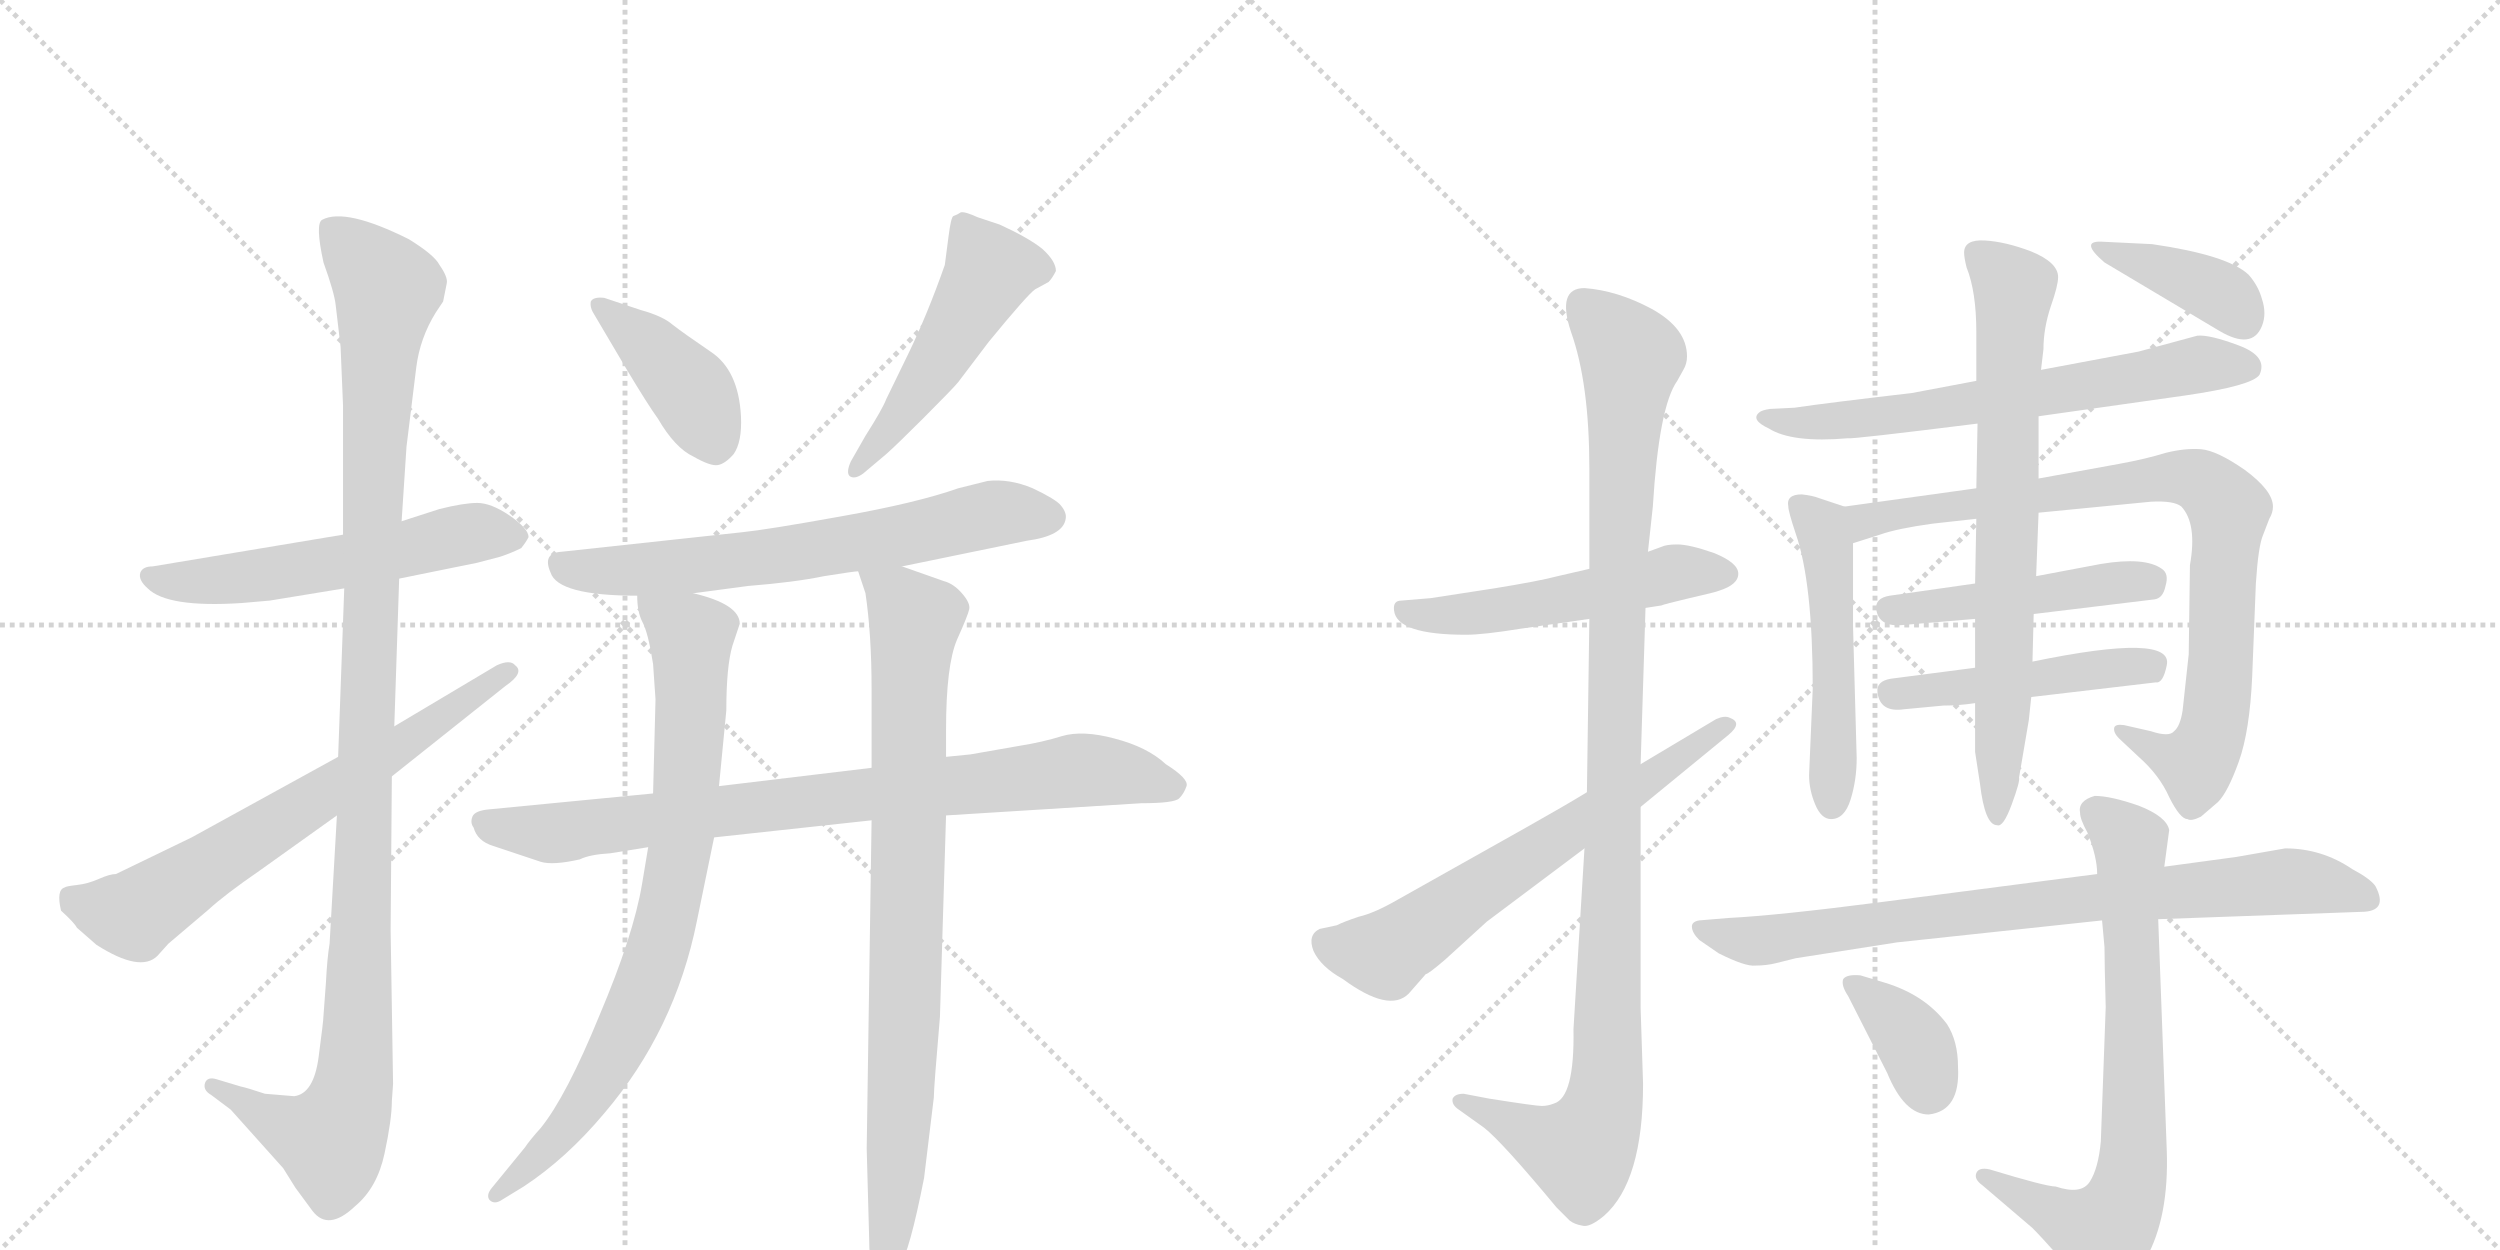 <svg version="1.1" viewBox="0 0 2048 1024" xmlns="http://www.w3.org/2000/svg">
  <g stroke="lightgray" stroke-dasharray="1,1" stroke-width="1" transform="scale(4, 4)">
    <line x1="0" y1="0" x2="256" y2="256"></line>
    <line x1="256" y1="0" x2="0" y2="256"></line>
    <line x1="128" y1="0" x2="128" y2="256"></line>
    <line x1="0" y1="128" x2="256" y2="128"></line>
    <line x1="256" y1="0" x2="512" y2="256"></line>
    <line x1="512" y1="0" x2="256" y2="256"></line>
    <line x1="384" y1="0" x2="384" y2="256"></line>
    <line x1="256" y1="128" x2="512" y2="128"></line>
  </g>
<g transform="scale(1, -1) translate(0, -850)">
   <style type="text/css">
    @keyframes keyframes0 {
      from {
       stroke: black;
       stroke-dashoffset: 560;
       stroke-width: 128;
       }
       65% {
       animation-timing-function: step-end;
       stroke: black;
       stroke-dashoffset: 0;
       stroke-width: 128;
       }
       to {
       stroke: black;
       stroke-width: 1024;
       }
       }
       #make-me-a-hanzi-animation-0 {
         animation: keyframes0 0.706s both;
         animation-delay: 0s;
         animation-timing-function: linear;
       }
    @keyframes keyframes1 {
      from {
       stroke: black;
       stroke-dashoffset: 1132;
       stroke-width: 128;
       }
       79% {
       animation-timing-function: step-end;
       stroke: black;
       stroke-dashoffset: 0;
       stroke-width: 128;
       }
       to {
       stroke: black;
       stroke-width: 1024;
       }
       }
       #make-me-a-hanzi-animation-1 {
         animation: keyframes1 1.171s both;
         animation-delay: 0.706s;
         animation-timing-function: linear;
       }
    @keyframes keyframes2 {
      from {
       stroke: black;
       stroke-dashoffset: 671;
       stroke-width: 128;
       }
       69% {
       animation-timing-function: step-end;
       stroke: black;
       stroke-dashoffset: 0;
       stroke-width: 128;
       }
       to {
       stroke: black;
       stroke-width: 1024;
       }
       }
       #make-me-a-hanzi-animation-2 {
         animation: keyframes2 0.796s both;
         animation-delay: 1.877s;
         animation-timing-function: linear;
       }
    @keyframes keyframes3 {
      from {
       stroke: black;
       stroke-dashoffset: 407;
       stroke-width: 128;
       }
       57% {
       animation-timing-function: step-end;
       stroke: black;
       stroke-dashoffset: 0;
       stroke-width: 128;
       }
       to {
       stroke: black;
       stroke-width: 1024;
       }
       }
       #make-me-a-hanzi-animation-3 {
         animation: keyframes3 0.581s both;
         animation-delay: 2.673s;
         animation-timing-function: linear;
       }
    @keyframes keyframes4 {
      from {
       stroke: black;
       stroke-dashoffset: 498;
       stroke-width: 128;
       }
       62% {
       animation-timing-function: step-end;
       stroke: black;
       stroke-dashoffset: 0;
       stroke-width: 128;
       }
       to {
       stroke: black;
       stroke-width: 1024;
       }
       }
       #make-me-a-hanzi-animation-4 {
         animation: keyframes4 0.655s both;
         animation-delay: 3.254s;
         animation-timing-function: linear;
       }
    @keyframes keyframes5 {
      from {
       stroke: black;
       stroke-dashoffset: 663;
       stroke-width: 128;
       }
       68% {
       animation-timing-function: step-end;
       stroke: black;
       stroke-dashoffset: 0;
       stroke-width: 128;
       }
       to {
       stroke: black;
       stroke-width: 1024;
       }
       }
       #make-me-a-hanzi-animation-5 {
         animation: keyframes5 0.79s both;
         animation-delay: 3.91s;
         animation-timing-function: linear;
       }
    @keyframes keyframes6 {
      from {
       stroke: black;
       stroke-dashoffset: 826;
       stroke-width: 128;
       }
       73% {
       animation-timing-function: step-end;
       stroke: black;
       stroke-dashoffset: 0;
       stroke-width: 128;
       }
       to {
       stroke: black;
       stroke-width: 1024;
       }
       }
       #make-me-a-hanzi-animation-6 {
         animation: keyframes6 0.922s both;
         animation-delay: 4.699s;
         animation-timing-function: linear;
       }
    @keyframes keyframes7 {
      from {
       stroke: black;
       stroke-dashoffset: 805;
       stroke-width: 128;
       }
       72% {
       animation-timing-function: step-end;
       stroke: black;
       stroke-dashoffset: 0;
       stroke-width: 128;
       }
       to {
       stroke: black;
       stroke-width: 1024;
       }
       }
       #make-me-a-hanzi-animation-7 {
         animation: keyframes7 0.905s both;
         animation-delay: 5.621s;
         animation-timing-function: linear;
       }
    @keyframes keyframes8 {
      from {
       stroke: black;
       stroke-dashoffset: 843;
       stroke-width: 128;
       }
       73% {
       animation-timing-function: step-end;
       stroke: black;
       stroke-dashoffset: 0;
       stroke-width: 128;
       }
       to {
       stroke: black;
       stroke-width: 1024;
       }
       }
       #make-me-a-hanzi-animation-8 {
         animation: keyframes8 0.936s both;
         animation-delay: 6.526s;
         animation-timing-function: linear;
       }
    @keyframes keyframes9 {
      from {
       stroke: black;
       stroke-dashoffset: 523;
       stroke-width: 128;
       }
       63% {
       animation-timing-function: step-end;
       stroke: black;
       stroke-dashoffset: 0;
       stroke-width: 128;
       }
       to {
       stroke: black;
       stroke-width: 1024;
       }
       }
       #make-me-a-hanzi-animation-9 {
         animation: keyframes9 0.676s both;
         animation-delay: 7.462s;
         animation-timing-function: linear;
       }
    @keyframes keyframes10 {
      from {
       stroke: black;
       stroke-dashoffset: 1076;
       stroke-width: 128;
       }
       78% {
       animation-timing-function: step-end;
       stroke: black;
       stroke-dashoffset: 0;
       stroke-width: 128;
       }
       to {
       stroke: black;
       stroke-width: 1024;
       }
       }
       #make-me-a-hanzi-animation-10 {
         animation: keyframes10 1.126s both;
         animation-delay: 8.138s;
         animation-timing-function: linear;
       }
    @keyframes keyframes11 {
      from {
       stroke: black;
       stroke-dashoffset: 639;
       stroke-width: 128;
       }
       68% {
       animation-timing-function: step-end;
       stroke: black;
       stroke-dashoffset: 0;
       stroke-width: 128;
       }
       to {
       stroke: black;
       stroke-width: 1024;
       }
       }
       #make-me-a-hanzi-animation-11 {
         animation: keyframes11 0.77s both;
         animation-delay: 9.264s;
         animation-timing-function: linear;
       }
    @keyframes keyframes12 {
      from {
       stroke: black;
       stroke-dashoffset: 654;
       stroke-width: 128;
       }
       68% {
       animation-timing-function: step-end;
       stroke: black;
       stroke-dashoffset: 0;
       stroke-width: 128;
       }
       to {
       stroke: black;
       stroke-width: 1024;
       }
       }
       #make-me-a-hanzi-animation-12 {
         animation: keyframes12 0.782s both;
         animation-delay: 10.034s;
         animation-timing-function: linear;
       }
    @keyframes keyframes13 {
      from {
       stroke: black;
       stroke-dashoffset: 505;
       stroke-width: 128;
       }
       62% {
       animation-timing-function: step-end;
       stroke: black;
       stroke-dashoffset: 0;
       stroke-width: 128;
       }
       to {
       stroke: black;
       stroke-width: 1024;
       }
       }
       #make-me-a-hanzi-animation-13 {
         animation: keyframes13 0.661s both;
         animation-delay: 10.816s;
         animation-timing-function: linear;
       }
    @keyframes keyframes14 {
      from {
       stroke: black;
       stroke-dashoffset: 857;
       stroke-width: 128;
       }
       74% {
       animation-timing-function: step-end;
       stroke: black;
       stroke-dashoffset: 0;
       stroke-width: 128;
       }
       to {
       stroke: black;
       stroke-width: 1024;
       }
       }
       #make-me-a-hanzi-animation-14 {
         animation: keyframes14 0.947s both;
         animation-delay: 11.477s;
         animation-timing-function: linear;
       }
    @keyframes keyframes15 {
      from {
       stroke: black;
       stroke-dashoffset: 470;
       stroke-width: 128;
       }
       60% {
       animation-timing-function: step-end;
       stroke: black;
       stroke-dashoffset: 0;
       stroke-width: 128;
       }
       to {
       stroke: black;
       stroke-width: 1024;
       }
       }
       #make-me-a-hanzi-animation-15 {
         animation: keyframes15 0.632s both;
         animation-delay: 12.424s;
         animation-timing-function: linear;
       }
    @keyframes keyframes16 {
      from {
       stroke: black;
       stroke-dashoffset: 473;
       stroke-width: 128;
       }
       61% {
       animation-timing-function: step-end;
       stroke: black;
       stroke-dashoffset: 0;
       stroke-width: 128;
       }
       to {
       stroke: black;
       stroke-width: 1024;
       }
       }
       #make-me-a-hanzi-animation-16 {
         animation: keyframes16 0.635s both;
         animation-delay: 13.057s;
         animation-timing-function: linear;
       }
    @keyframes keyframes17 {
      from {
       stroke: black;
       stroke-dashoffset: 731;
       stroke-width: 128;
       }
       70% {
       animation-timing-function: step-end;
       stroke: black;
       stroke-dashoffset: 0;
       stroke-width: 128;
       }
       to {
       stroke: black;
       stroke-width: 1024;
       }
       }
       #make-me-a-hanzi-animation-17 {
         animation: keyframes17 0.845s both;
         animation-delay: 13.692s;
         animation-timing-function: linear;
       }
    @keyframes keyframes18 {
      from {
       stroke: black;
       stroke-dashoffset: 390;
       stroke-width: 128;
       }
       56% {
       animation-timing-function: step-end;
       stroke: black;
       stroke-dashoffset: 0;
       stroke-width: 128;
       }
       to {
       stroke: black;
       stroke-width: 1024;
       }
       }
       #make-me-a-hanzi-animation-18 {
         animation: keyframes18 0.567s both;
         animation-delay: 14.537s;
         animation-timing-function: linear;
       }
    @keyframes keyframes19 {
      from {
       stroke: black;
       stroke-dashoffset: 805;
       stroke-width: 128;
       }
       72% {
       animation-timing-function: step-end;
       stroke: black;
       stroke-dashoffset: 0;
       stroke-width: 128;
       }
       to {
       stroke: black;
       stroke-width: 1024;
       }
       }
       #make-me-a-hanzi-animation-19 {
         animation: keyframes19 0.905s both;
         animation-delay: 15.104s;
         animation-timing-function: linear;
       }
    @keyframes keyframes20 {
      from {
       stroke: black;
       stroke-dashoffset: 726;
       stroke-width: 128;
       }
       70% {
       animation-timing-function: step-end;
       stroke: black;
       stroke-dashoffset: 0;
       stroke-width: 128;
       }
       to {
       stroke: black;
       stroke-width: 1024;
       }
       }
       #make-me-a-hanzi-animation-20 {
         animation: keyframes20 0.841s both;
         animation-delay: 16.009s;
         animation-timing-function: linear;
       }
    @keyframes keyframes21 {
      from {
       stroke: black;
       stroke-dashoffset: 365;
       stroke-width: 128;
       }
       54% {
       animation-timing-function: step-end;
       stroke: black;
       stroke-dashoffset: 0;
       stroke-width: 128;
       }
       to {
       stroke: black;
       stroke-width: 1024;
       }
       }
       #make-me-a-hanzi-animation-21 {
         animation: keyframes21 0.547s both;
         animation-delay: 16.85s;
         animation-timing-function: linear;
       }
</style>
<path d="M 281 412 L 125 386 Q 117 386 115 381 Q 113 375 121 368 Q 137 352 198 356 L 221 358 L 282 368 L 327 376 L 391 389 L 410 394 Q 419 397 427 401 Q 431 406 433 410 Q 433 417 417 428 Q 402 438 391 438 Q 380 438 360 433 L 329 423 L 281 412 Z" fill="lightgray"></path> 
<path d="M 333 484 L 341 549 Q 344 573 357 594 L 363 603 L 366 618 Q 367 623 360 633 Q 356 641 335 654 Q 283 680 264 670 Q 258 667 265 635 Q 274 610 275 600 L 279 566 L 281 518 L 281 412 L 282 368 L 277 230 L 276 182 L 270 77 Q 268 65 267 45 L 265 18 Q 265 14 261 -16 Q 257 -46 241 -48 L 217 -46 Q 202 -41 197 -40 L 177 -34 Q 170 -32 168 -37 Q 166 -43 173 -47 L 189 -59 L 232 -107 L 242 -123 L 256 -142 Q 269 -159 291 -138 Q 309 -123 315 -95 Q 321 -67 321 -52 L 322 -38 L 320 88 L 321 214 L 323 255 L 327 376 L 329 423 L 333 484 Z" fill="lightgray"></path> 
<path d="M 277 230 L 157 164 L 95 134 Q 90 134 81 130 Q 72 126 63 125 Q 54 124 53 123 Q 46 121 50 104 Q 61 94 63 90 L 79 76 Q 115 53 129 67 L 138 77 L 171 105 Q 184 117 213 137 L 276 182 L 321 214 L 414 288 Q 430 299 422 305 Q 418 310 407 305 L 323 255 L 277 230 Z" fill="lightgray"></path> 
<path d="M 487 592 L 513 548 Q 531 518 539 507 Q 553 483 568 476 Q 582 468 588 469 Q 594 470 601 478 Q 608 488 607 509 Q 605 547 582 562 Q 560 577 551 584 Q 543 591 525 596 L 495 606 Q 486 607 484 603 Q 483 598 487 592 Z" fill="lightgray"></path> 
<path d="M 777 656 L 774 633 Q 760 593 744 560 L 726 523 Q 723 515 709 493 L 697 472 Q 693 463 696 460 Q 700 457 707 462 L 726 478 Q 735 486 756 507 Q 781 532 785 537 L 810 570 Q 842 609 848 613 L 859 619 Q 862 622 865 628 Q 865 636 854 646 Q 843 655 819 666 L 801 672 Q 790 677 787 676 Q 784 674 781 673 Q 779 672 777 656 Z" fill="lightgray"></path> 
<path d="M 739 386 L 841 407 Q 871 411 873 425 Q 874 430 869 436 Q 865 441 846 450 Q 827 458 809 456 L 785 450 Q 751 438 689 427 Q 628 416 608 414 L 460 398 Q 444 397 451 381 Q 457 362 522 362 L 568 364 L 613 370 Q 651 373 675 378 Q 700 382 703 382 L 739 386 Z" fill="lightgray"></path> 
<path d="M 535 200 L 401 187 Q 389 186 387 181 Q 385 176 388 172 Q 391 161 404 157 L 443 144 Q 453 141 475 146 Q 483 150 500 151 L 531 156 L 585 164 L 714 178 L 775 182 L 935 192 Q 962 192 966 196 Q 970 200 972 206 Q 974 212 955 224 Q 940 238 913 245 Q 887 252 870 247 Q 854 242 835 239 L 795 232 L 775 230 L 714 221 L 589 206 L 535 200 Z" fill="lightgray"></path> 
<path d="M 535 306 L 537 277 L 535 200 L 531 156 L 526 126 Q 519 84 491 18 Q 464 -48 443 -74 Q 434 -84 430 -90 L 403 -123 Q 398 -129 401 -133 Q 405 -137 411 -133 L 429 -122 Q 464 -99 495 -62 Q 553 6 571 96 L 585 164 L 589 206 L 595 268 Q 595 304 600 321 L 606 339 Q 606 355 568 364 C 539 373 520 378 522 362 Q 522 349 526 341 Q 531 332 535 306 Z" fill="lightgray"></path> 
<path d="M 714 178 L 710 -91 L 712 -164 Q 712 -182 715 -188 L 722 -196 L 729 -198 Q 730 -198 737 -187 Q 745 -176 757 -115 L 765 -49 Q 765 -41 770 17 L 775 182 L 775 230 L 775 252 Q 775 305 784 326 Q 793 346 794 351 Q 795 356 788 364 Q 781 372 773 374 L 739 386 C 711 396 697 401 703 382 L 709 364 Q 714 330 714 286 L 714 221 L 714 178 Z" fill="lightgray"></path> 
<path d="M 1361 402 L 1350 398 L 1302 384 L 1276 378 Q 1261 374 1224 368 L 1172 360 L 1148 358 Q 1141 358 1142 350 Q 1144 330 1201 330 Q 1215 330 1246 335 L 1302 343 L 1348 352 L 1361 354 Q 1363 355 1384 360 Q 1406 365 1408 366 Q 1424 371 1424 380 Q 1424 389 1404 397 Q 1384 404 1374 404 Q 1365 404 1361 402 Z" fill="lightgray"></path> 
<path d="M 1350 398 L 1354 435 Q 1359 517 1374 538 L 1379 547 Q 1382 552 1382 558 Q 1382 581 1353 597 Q 1325 612 1298 614 Q 1275 614 1287 578 Q 1302 536 1302 466 L 1302 384 L 1302 343 L 1300 201 L 1298 155 L 1289 7 Q 1290 -49 1273 -54 Q 1268 -56 1263 -56 Q 1258 -56 1220 -50 L 1199 -46 Q 1192 -46 1190 -50 Q 1189 -55 1195 -59 L 1216 -74 Q 1231 -86 1275 -139 L 1286 -150 Q 1290 -153 1296 -154 Q 1302 -156 1314 -146 Q 1346 -118 1346 -38 L 1344 24 L 1344 189 L 1344 224 L 1348 352 L 1350 398 Z" fill="lightgray"></path> 
<path d="M 1300 201 Q 1282 190 1250 172 L 1145 113 Q 1126 102 1113 99 Q 1101 95 1095 92 L 1081 89 Q 1071 84 1076 71 Q 1082 58 1100 48 Q 1138 20 1154 36 L 1168 52 Q 1170 52 1184 64 L 1218 95 L 1298 155 L 1344 189 L 1416 248 Q 1428 258 1417 262 Q 1413 264 1406 261 L 1344 224 L 1300 201 Z" fill="lightgray"></path> 
<path d="M 1670 509 L 1790 526 Q 1845 534 1851 543 Q 1858 558 1834 567 Q 1810 576 1800 575 L 1752 562 L 1672 547 L 1619 538 L 1566 528 Q 1497 520 1470 516 L 1450 515 Q 1443 514 1441 512 Q 1434 506 1449 499 Q 1468 487 1514 491 Q 1516 490 1620 503 L 1670 509 Z" fill="lightgray"></path> 
<path d="M 1511 435 L 1490 442 Q 1485 444 1476 445 Q 1463 445 1465 435 Q 1465 431 1471 413 Q 1485 373 1485 286 L 1482 215 Q 1482 203 1487 191 Q 1492 179 1500 179 Q 1511 179 1516 195 Q 1521 211 1521 229 L 1518 337 L 1518 405 C 1518 433 1518 433 1511 435 Z" fill="lightgray"></path> 
<path d="M 1619 450 L 1511 435 C 1481 431 1489 396 1518 405 L 1540 412 Q 1554 417 1583 421 L 1619 425 L 1670 430 L 1762 439 Q 1781 440 1787 435 Q 1800 421 1794 387 L 1793 314 L 1788 268 Q 1786 255 1781 251 Q 1777 246 1762 251 L 1740 256 Q 1733 257 1732 254 Q 1731 250 1736 245 L 1752 230 Q 1769 215 1777 197 Q 1786 179 1792 179 Q 1795 177 1803 181 L 1817 193 Q 1825 201 1834 226 Q 1843 251 1845 296 L 1848 372 Q 1850 403 1854 412 L 1859 425 Q 1862 430 1862 435 Q 1862 448 1839 465 Q 1816 481 1803 482 Q 1790 483 1774 479 Q 1758 474 1736 470 L 1670 458 L 1619 450 Z" fill="lightgray"></path> 
<path d="M 1618 372 L 1548 362 Q 1536 360 1537 351 Q 1539 336 1559 338 L 1618 343 L 1666 347 L 1765 359 Q 1772 360 1774 370 Q 1777 380 1771 384 Q 1757 394 1721 388 L 1668 378 L 1618 372 Z" fill="lightgray"></path> 
<path d="M 1618 303 L 1549 294 Q 1537 292 1538 283 Q 1540 266 1560 269 L 1592 272 Q 1605 272 1618 274 L 1664 279 L 1766 291 Q 1772 290 1775 305 Q 1781 332 1665 308 L 1618 303 Z" fill="lightgray"></path> 
<path d="M 1620 503 L 1619 450 L 1619 425 L 1618 372 L 1618 343 L 1618 303 L 1618 274 L 1618 234 L 1622 208 Q 1626 174 1636 174 Q 1641 172 1648 191 Q 1655 210 1654 213 L 1662 260 L 1664 279 L 1665 308 L 1666 347 L 1668 378 L 1670 430 L 1670 458 L 1670 509 L 1672 547 L 1674 564 Q 1674 581 1680 599 Q 1686 616 1686 623 Q 1686 635 1664 644 Q 1643 652 1626 653 Q 1609 654 1609 643 Q 1609 639 1611 631 Q 1619 611 1619 578 L 1619 538 L 1620 503 Z" fill="lightgray"></path> 
<path d="M 1724 635 L 1818 579 Q 1845 563 1853 583 Q 1857 593 1853 605 Q 1850 616 1842 625 Q 1825 641 1763 650 L 1722 652 Q 1703 653 1724 635 Z" fill="lightgray"></path> 
<path d="M 1768 97 L 1934 103 Q 1957 103 1946 124 Q 1942 130 1927 138 Q 1902 155 1872 155 L 1832 148 L 1773 140 L 1718 134 L 1541 111 Q 1456 100 1416 98 L 1392 96 Q 1386 95 1386 91 Q 1386 86 1392 80 L 1408 69 Q 1430 58 1438 59 Q 1447 59 1455 61 L 1471 65 L 1554 78 L 1722 96 L 1768 97 Z" fill="lightgray"></path> 
<path d="M 1725 25 L 1721 -85 Q 1719 -107 1712 -118 Q 1705 -129 1684 -122 Q 1676 -122 1630 -108 Q 1621 -106 1619 -111 Q 1617 -116 1624 -121 L 1665 -156 Q 1672 -163 1688 -181 L 1708 -204 Q 1718 -217 1734 -208 Q 1750 -200 1758 -181 Q 1777 -147 1775 -92 L 1768 97 L 1773 140 L 1777 170 Q 1775 181 1752 190 Q 1729 198 1716 198 Q 1702 194 1704 184 Q 1704 179 1710 168 Q 1718 148 1718 134 L 1722 96 L 1724 74 Q 1724 62 1725 25 Z" fill="lightgray"></path> 
<path d="M 1604 -24 Q 1604 -3 1595 11 Q 1577 35 1544 45 L 1524 51 Q 1513 52 1510 48 Q 1508 43 1514 34 L 1546 -29 Q 1560 -63 1580 -63 Q 1606 -60 1604 -24 Z" fill="lightgray"></path> 
      <clipPath id="make-me-a-hanzi-clip-0">
      <path d="M 281 412 L 125 386 Q 117 386 115 381 Q 113 375 121 368 Q 137 352 198 356 L 221 358 L 282 368 L 327 376 L 391 389 L 410 394 Q 419 397 427 401 Q 431 406 433 410 Q 433 417 417 428 Q 402 438 391 438 Q 380 438 360 433 L 329 423 L 281 412 Z" fill="lightgray"></path>
      </clipPath>
      <path clip-path="url(#make-me-a-hanzi-clip-0)" d="M 123 377 L 183 375 L 286 390 L 387 414 L 423 410 " fill="none" id="make-me-a-hanzi-animation-0" stroke-dasharray="432 864" stroke-linecap="round"></path>

      <clipPath id="make-me-a-hanzi-clip-1">
      <path d="M 333 484 L 341 549 Q 344 573 357 594 L 363 603 L 366 618 Q 367 623 360 633 Q 356 641 335 654 Q 283 680 264 670 Q 258 667 265 635 Q 274 610 275 600 L 279 566 L 281 518 L 281 412 L 282 368 L 277 230 L 276 182 L 270 77 Q 268 65 267 45 L 265 18 Q 265 14 261 -16 Q 257 -46 241 -48 L 217 -46 Q 202 -41 197 -40 L 177 -34 Q 170 -32 168 -37 Q 166 -43 173 -47 L 189 -59 L 232 -107 L 242 -123 L 256 -142 Q 269 -159 291 -138 Q 309 -123 315 -95 Q 321 -67 321 -52 L 322 -38 L 320 88 L 321 214 L 323 255 L 327 376 L 329 423 L 333 484 Z" fill="lightgray"></path>
      </clipPath>
      <path clip-path="url(#make-me-a-hanzi-clip-1)" d="M 271 663 L 317 612 L 309 525 L 289 -43 L 271 -84 L 239 -75 L 174 -40 " fill="none" id="make-me-a-hanzi-animation-1" stroke-dasharray="1004 2008" stroke-linecap="round"></path>

      <clipPath id="make-me-a-hanzi-clip-2">
      <path d="M 277 230 L 157 164 L 95 134 Q 90 134 81 130 Q 72 126 63 125 Q 54 124 53 123 Q 46 121 50 104 Q 61 94 63 90 L 79 76 Q 115 53 129 67 L 138 77 L 171 105 Q 184 117 213 137 L 276 182 L 321 214 L 414 288 Q 430 299 422 305 Q 418 310 407 305 L 323 255 L 277 230 Z" fill="lightgray"></path>
      </clipPath>
      <path clip-path="url(#make-me-a-hanzi-clip-2)" d="M 60 113 L 110 101 L 415 299 " fill="none" id="make-me-a-hanzi-animation-2" stroke-dasharray="543 1086" stroke-linecap="round"></path>

      <clipPath id="make-me-a-hanzi-clip-3">
      <path d="M 487 592 L 513 548 Q 531 518 539 507 Q 553 483 568 476 Q 582 468 588 469 Q 594 470 601 478 Q 608 488 607 509 Q 605 547 582 562 Q 560 577 551 584 Q 543 591 525 596 L 495 606 Q 486 607 484 603 Q 483 598 487 592 Z" fill="lightgray"></path>
      </clipPath>
      <path clip-path="url(#make-me-a-hanzi-clip-3)" d="M 491 599 L 567 529 L 586 485 " fill="none" id="make-me-a-hanzi-animation-3" stroke-dasharray="279 558" stroke-linecap="round"></path>

      <clipPath id="make-me-a-hanzi-clip-4">
      <path d="M 777 656 L 774 633 Q 760 593 744 560 L 726 523 Q 723 515 709 493 L 697 472 Q 693 463 696 460 Q 700 457 707 462 L 726 478 Q 735 486 756 507 Q 781 532 785 537 L 810 570 Q 842 609 848 613 L 859 619 Q 862 622 865 628 Q 865 636 854 646 Q 843 655 819 666 L 801 672 Q 790 677 787 676 Q 784 674 781 673 Q 779 672 777 656 Z" fill="lightgray"></path>
      </clipPath>
      <path clip-path="url(#make-me-a-hanzi-clip-4)" d="M 788 667 L 811 629 L 751 527 L 701 466 " fill="none" id="make-me-a-hanzi-animation-4" stroke-dasharray="370 740" stroke-linecap="round"></path>

      <clipPath id="make-me-a-hanzi-clip-5">
      <path d="M 739 386 L 841 407 Q 871 411 873 425 Q 874 430 869 436 Q 865 441 846 450 Q 827 458 809 456 L 785 450 Q 751 438 689 427 Q 628 416 608 414 L 460 398 Q 444 397 451 381 Q 457 362 522 362 L 568 364 L 613 370 Q 651 373 675 378 Q 700 382 703 382 L 739 386 Z" fill="lightgray"></path>
      </clipPath>
      <path clip-path="url(#make-me-a-hanzi-clip-5)" d="M 458 388 L 491 381 L 573 387 L 741 411 L 814 429 L 860 427 " fill="none" id="make-me-a-hanzi-animation-5" stroke-dasharray="535 1070" stroke-linecap="round"></path>

      <clipPath id="make-me-a-hanzi-clip-6">
      <path d="M 535 200 L 401 187 Q 389 186 387 181 Q 385 176 388 172 Q 391 161 404 157 L 443 144 Q 453 141 475 146 Q 483 150 500 151 L 531 156 L 585 164 L 714 178 L 775 182 L 935 192 Q 962 192 966 196 Q 970 200 972 206 Q 974 212 955 224 Q 940 238 913 245 Q 887 252 870 247 Q 854 242 835 239 L 795 232 L 775 230 L 714 221 L 589 206 L 535 200 Z" fill="lightgray"></path>
      </clipPath>
      <path clip-path="url(#make-me-a-hanzi-clip-6)" d="M 397 178 L 406 172 L 464 168 L 881 219 L 961 206 " fill="none" id="make-me-a-hanzi-animation-6" stroke-dasharray="698 1396" stroke-linecap="round"></path>

      <clipPath id="make-me-a-hanzi-clip-7">
      <path d="M 535 306 L 537 277 L 535 200 L 531 156 L 526 126 Q 519 84 491 18 Q 464 -48 443 -74 Q 434 -84 430 -90 L 403 -123 Q 398 -129 401 -133 Q 405 -137 411 -133 L 429 -122 Q 464 -99 495 -62 Q 553 6 571 96 L 585 164 L 589 206 L 595 268 Q 595 304 600 321 L 606 339 Q 606 355 568 364 C 539 373 520 378 522 362 Q 522 349 526 341 Q 531 332 535 306 Z" fill="lightgray"></path>
      </clipPath>
      <path clip-path="url(#make-me-a-hanzi-clip-7)" d="M 530 357 L 566 329 L 561 187 L 544 91 L 521 22 L 491 -33 L 458 -80 L 406 -129 " fill="none" id="make-me-a-hanzi-animation-7" stroke-dasharray="677 1354" stroke-linecap="round"></path>

      <clipPath id="make-me-a-hanzi-clip-8">
      <path d="M 714 178 L 710 -91 L 712 -164 Q 712 -182 715 -188 L 722 -196 L 729 -198 Q 730 -198 737 -187 Q 745 -176 757 -115 L 765 -49 Q 765 -41 770 17 L 775 182 L 775 230 L 775 252 Q 775 305 784 326 Q 793 346 794 351 Q 795 356 788 364 Q 781 372 773 374 L 739 386 C 711 396 697 401 703 382 L 709 364 Q 714 330 714 286 L 714 221 L 714 178 Z" fill="lightgray"></path>
      </clipPath>
      <path clip-path="url(#make-me-a-hanzi-clip-8)" d="M 709 379 L 750 342 L 741 9 L 728 -189 " fill="none" id="make-me-a-hanzi-animation-8" stroke-dasharray="715 1430" stroke-linecap="round"></path>

      <clipPath id="make-me-a-hanzi-clip-9">
      <path d="M 1361 402 L 1350 398 L 1302 384 L 1276 378 Q 1261 374 1224 368 L 1172 360 L 1148 358 Q 1141 358 1142 350 Q 1144 330 1201 330 Q 1215 330 1246 335 L 1302 343 L 1348 352 L 1361 354 Q 1363 355 1384 360 Q 1406 365 1408 366 Q 1424 371 1424 380 Q 1424 389 1404 397 Q 1384 404 1374 404 Q 1365 404 1361 402 Z" fill="lightgray"></path>
      </clipPath>
      <path clip-path="url(#make-me-a-hanzi-clip-9)" d="M 1151 349 L 1189 344 L 1377 382 L 1414 380 " fill="none" id="make-me-a-hanzi-animation-9" stroke-dasharray="395 790" stroke-linecap="round"></path>

      <clipPath id="make-me-a-hanzi-clip-10">
      <path d="M 1350 398 L 1354 435 Q 1359 517 1374 538 L 1379 547 Q 1382 552 1382 558 Q 1382 581 1353 597 Q 1325 612 1298 614 Q 1275 614 1287 578 Q 1302 536 1302 466 L 1302 384 L 1302 343 L 1300 201 L 1298 155 L 1289 7 Q 1290 -49 1273 -54 Q 1268 -56 1263 -56 Q 1258 -56 1220 -50 L 1199 -46 Q 1192 -46 1190 -50 Q 1189 -55 1195 -59 L 1216 -74 Q 1231 -86 1275 -139 L 1286 -150 Q 1290 -153 1296 -154 Q 1302 -156 1314 -146 Q 1346 -118 1346 -38 L 1344 24 L 1344 189 L 1344 224 L 1348 352 L 1350 398 Z" fill="lightgray"></path>
      </clipPath>
      <path clip-path="url(#make-me-a-hanzi-clip-10)" d="M 1296 600 L 1336 555 L 1326 405 L 1315 -47 L 1295 -93 L 1196 -52 " fill="none" id="make-me-a-hanzi-animation-10" stroke-dasharray="948 1896" stroke-linecap="round"></path>

      <clipPath id="make-me-a-hanzi-clip-11">
      <path d="M 1300 201 Q 1282 190 1250 172 L 1145 113 Q 1126 102 1113 99 Q 1101 95 1095 92 L 1081 89 Q 1071 84 1076 71 Q 1082 58 1100 48 Q 1138 20 1154 36 L 1168 52 Q 1170 52 1184 64 L 1218 95 L 1298 155 L 1344 189 L 1416 248 Q 1428 258 1417 262 Q 1413 264 1406 261 L 1344 224 L 1300 201 Z" fill="lightgray"></path>
      </clipPath>
      <path clip-path="url(#make-me-a-hanzi-clip-11)" d="M 1087 78 L 1135 68 L 1412 255 " fill="none" id="make-me-a-hanzi-animation-11" stroke-dasharray="511 1022" stroke-linecap="round"></path>

      <clipPath id="make-me-a-hanzi-clip-12">
      <path d="M 1670 509 L 1790 526 Q 1845 534 1851 543 Q 1858 558 1834 567 Q 1810 576 1800 575 L 1752 562 L 1672 547 L 1619 538 L 1566 528 Q 1497 520 1470 516 L 1450 515 Q 1443 514 1441 512 Q 1434 506 1449 499 Q 1468 487 1514 491 Q 1516 490 1620 503 L 1670 509 Z" fill="lightgray"></path>
      </clipPath>
      <path clip-path="url(#make-me-a-hanzi-clip-12)" d="M 1448 507 L 1505 504 L 1809 552 L 1842 549 " fill="none" id="make-me-a-hanzi-animation-12" stroke-dasharray="526 1052" stroke-linecap="round"></path>

      <clipPath id="make-me-a-hanzi-clip-13">
      <path d="M 1511 435 L 1490 442 Q 1485 444 1476 445 Q 1463 445 1465 435 Q 1465 431 1471 413 Q 1485 373 1485 286 L 1482 215 Q 1482 203 1487 191 Q 1492 179 1500 179 Q 1511 179 1516 195 Q 1521 211 1521 229 L 1518 337 L 1518 405 C 1518 433 1518 433 1511 435 Z" fill="lightgray"></path>
      </clipPath>
      <path clip-path="url(#make-me-a-hanzi-clip-13)" d="M 1477 433 L 1489 422 L 1497 398 L 1501 191 " fill="none" id="make-me-a-hanzi-animation-13" stroke-dasharray="377 754" stroke-linecap="round"></path>

      <clipPath id="make-me-a-hanzi-clip-14">
      <path d="M 1619 450 L 1511 435 C 1481 431 1489 396 1518 405 L 1540 412 Q 1554 417 1583 421 L 1619 425 L 1670 430 L 1762 439 Q 1781 440 1787 435 Q 1800 421 1794 387 L 1793 314 L 1788 268 Q 1786 255 1781 251 Q 1777 246 1762 251 L 1740 256 Q 1733 257 1732 254 Q 1731 250 1736 245 L 1752 230 Q 1769 215 1777 197 Q 1786 179 1792 179 Q 1795 177 1803 181 L 1817 193 Q 1825 201 1834 226 Q 1843 251 1845 296 L 1848 372 Q 1850 403 1854 412 L 1859 425 Q 1862 430 1862 435 Q 1862 448 1839 465 Q 1816 481 1803 482 Q 1790 483 1774 479 Q 1758 474 1736 470 L 1670 458 L 1619 450 Z" fill="lightgray"></path>
      </clipPath>
      <path clip-path="url(#make-me-a-hanzi-clip-14)" d="M 1521 414 L 1536 426 L 1567 432 L 1785 460 L 1807 453 L 1826 430 L 1812 249 L 1799 224 L 1737 251 " fill="none" id="make-me-a-hanzi-animation-14" stroke-dasharray="729 1458" stroke-linecap="round"></path>

      <clipPath id="make-me-a-hanzi-clip-15">
      <path d="M 1618 372 L 1548 362 Q 1536 360 1537 351 Q 1539 336 1559 338 L 1618 343 L 1666 347 L 1765 359 Q 1772 360 1774 370 Q 1777 380 1771 384 Q 1757 394 1721 388 L 1668 378 L 1618 372 Z" fill="lightgray"></path>
      </clipPath>
      <path clip-path="url(#make-me-a-hanzi-clip-15)" d="M 1548 351 L 1761 375 " fill="none" id="make-me-a-hanzi-animation-15" stroke-dasharray="342 684" stroke-linecap="round"></path>

      <clipPath id="make-me-a-hanzi-clip-16">
      <path d="M 1618 303 L 1549 294 Q 1537 292 1538 283 Q 1540 266 1560 269 L 1592 272 Q 1605 272 1618 274 L 1664 279 L 1766 291 Q 1772 290 1775 305 Q 1781 332 1665 308 L 1618 303 Z" fill="lightgray"></path>
      </clipPath>
      <path clip-path="url(#make-me-a-hanzi-clip-16)" d="M 1550 282 L 1766 307 " fill="none" id="make-me-a-hanzi-animation-16" stroke-dasharray="345 690" stroke-linecap="round"></path>

      <clipPath id="make-me-a-hanzi-clip-17">
      <path d="M 1620 503 L 1619 450 L 1619 425 L 1618 372 L 1618 343 L 1618 303 L 1618 274 L 1618 234 L 1622 208 Q 1626 174 1636 174 Q 1641 172 1648 191 Q 1655 210 1654 213 L 1662 260 L 1664 279 L 1665 308 L 1666 347 L 1668 378 L 1670 430 L 1670 458 L 1670 509 L 1672 547 L 1674 564 Q 1674 581 1680 599 Q 1686 616 1686 623 Q 1686 635 1664 644 Q 1643 652 1626 653 Q 1609 654 1609 643 Q 1609 639 1611 631 Q 1619 611 1619 578 L 1619 538 L 1620 503 Z" fill="lightgray"></path>
      </clipPath>
      <path clip-path="url(#make-me-a-hanzi-clip-17)" d="M 1621 642 L 1650 614 L 1636 180 " fill="none" id="make-me-a-hanzi-animation-17" stroke-dasharray="603 1206" stroke-linecap="round"></path>

      <clipPath id="make-me-a-hanzi-clip-18">
      <path d="M 1724 635 L 1818 579 Q 1845 563 1853 583 Q 1857 593 1853 605 Q 1850 616 1842 625 Q 1825 641 1763 650 L 1722 652 Q 1703 653 1724 635 Z" fill="lightgray"></path>
      </clipPath>
      <path clip-path="url(#make-me-a-hanzi-clip-18)" d="M 1720 643 L 1770 631 L 1811 613 L 1838 587 " fill="none" id="make-me-a-hanzi-animation-18" stroke-dasharray="262 524" stroke-linecap="round"></path>

      <clipPath id="make-me-a-hanzi-clip-19">
      <path d="M 1768 97 L 1934 103 Q 1957 103 1946 124 Q 1942 130 1927 138 Q 1902 155 1872 155 L 1832 148 L 1773 140 L 1718 134 L 1541 111 Q 1456 100 1416 98 L 1392 96 Q 1386 95 1386 91 Q 1386 86 1392 80 L 1408 69 Q 1430 58 1438 59 Q 1447 59 1455 61 L 1471 65 L 1554 78 L 1722 96 L 1768 97 Z" fill="lightgray"></path>
      </clipPath>
      <path clip-path="url(#make-me-a-hanzi-clip-19)" d="M 1394 88 L 1441 79 L 1610 103 L 1870 128 L 1938 115 " fill="none" id="make-me-a-hanzi-animation-19" stroke-dasharray="677 1354" stroke-linecap="round"></path>

      <clipPath id="make-me-a-hanzi-clip-20">
      <path d="M 1725 25 L 1721 -85 Q 1719 -107 1712 -118 Q 1705 -129 1684 -122 Q 1676 -122 1630 -108 Q 1621 -106 1619 -111 Q 1617 -116 1624 -121 L 1665 -156 Q 1672 -163 1688 -181 L 1708 -204 Q 1718 -217 1734 -208 Q 1750 -200 1758 -181 Q 1777 -147 1775 -92 L 1768 97 L 1773 140 L 1777 170 Q 1775 181 1752 190 Q 1729 198 1716 198 Q 1702 194 1704 184 Q 1704 179 1710 168 Q 1718 148 1718 134 L 1722 96 L 1724 74 Q 1724 62 1725 25 Z" fill="lightgray"></path>
      </clipPath>
      <path clip-path="url(#make-me-a-hanzi-clip-20)" d="M 1716 186 L 1737 168 L 1746 151 L 1748 -101 L 1742 -130 L 1723 -159 L 1626 -114 " fill="none" id="make-me-a-hanzi-animation-20" stroke-dasharray="598 1196" stroke-linecap="round"></path>

      <clipPath id="make-me-a-hanzi-clip-21">
      <path d="M 1604 -24 Q 1604 -3 1595 11 Q 1577 35 1544 45 L 1524 51 Q 1513 52 1510 48 Q 1508 43 1514 34 L 1546 -29 Q 1560 -63 1580 -63 Q 1606 -60 1604 -24 Z" fill="lightgray"></path>
      </clipPath>
      <path clip-path="url(#make-me-a-hanzi-clip-21)" d="M 1518 43 L 1568 -3 L 1580 -42 " fill="none" id="make-me-a-hanzi-animation-21" stroke-dasharray="237 474" stroke-linecap="round"></path>

</g>
</svg>
